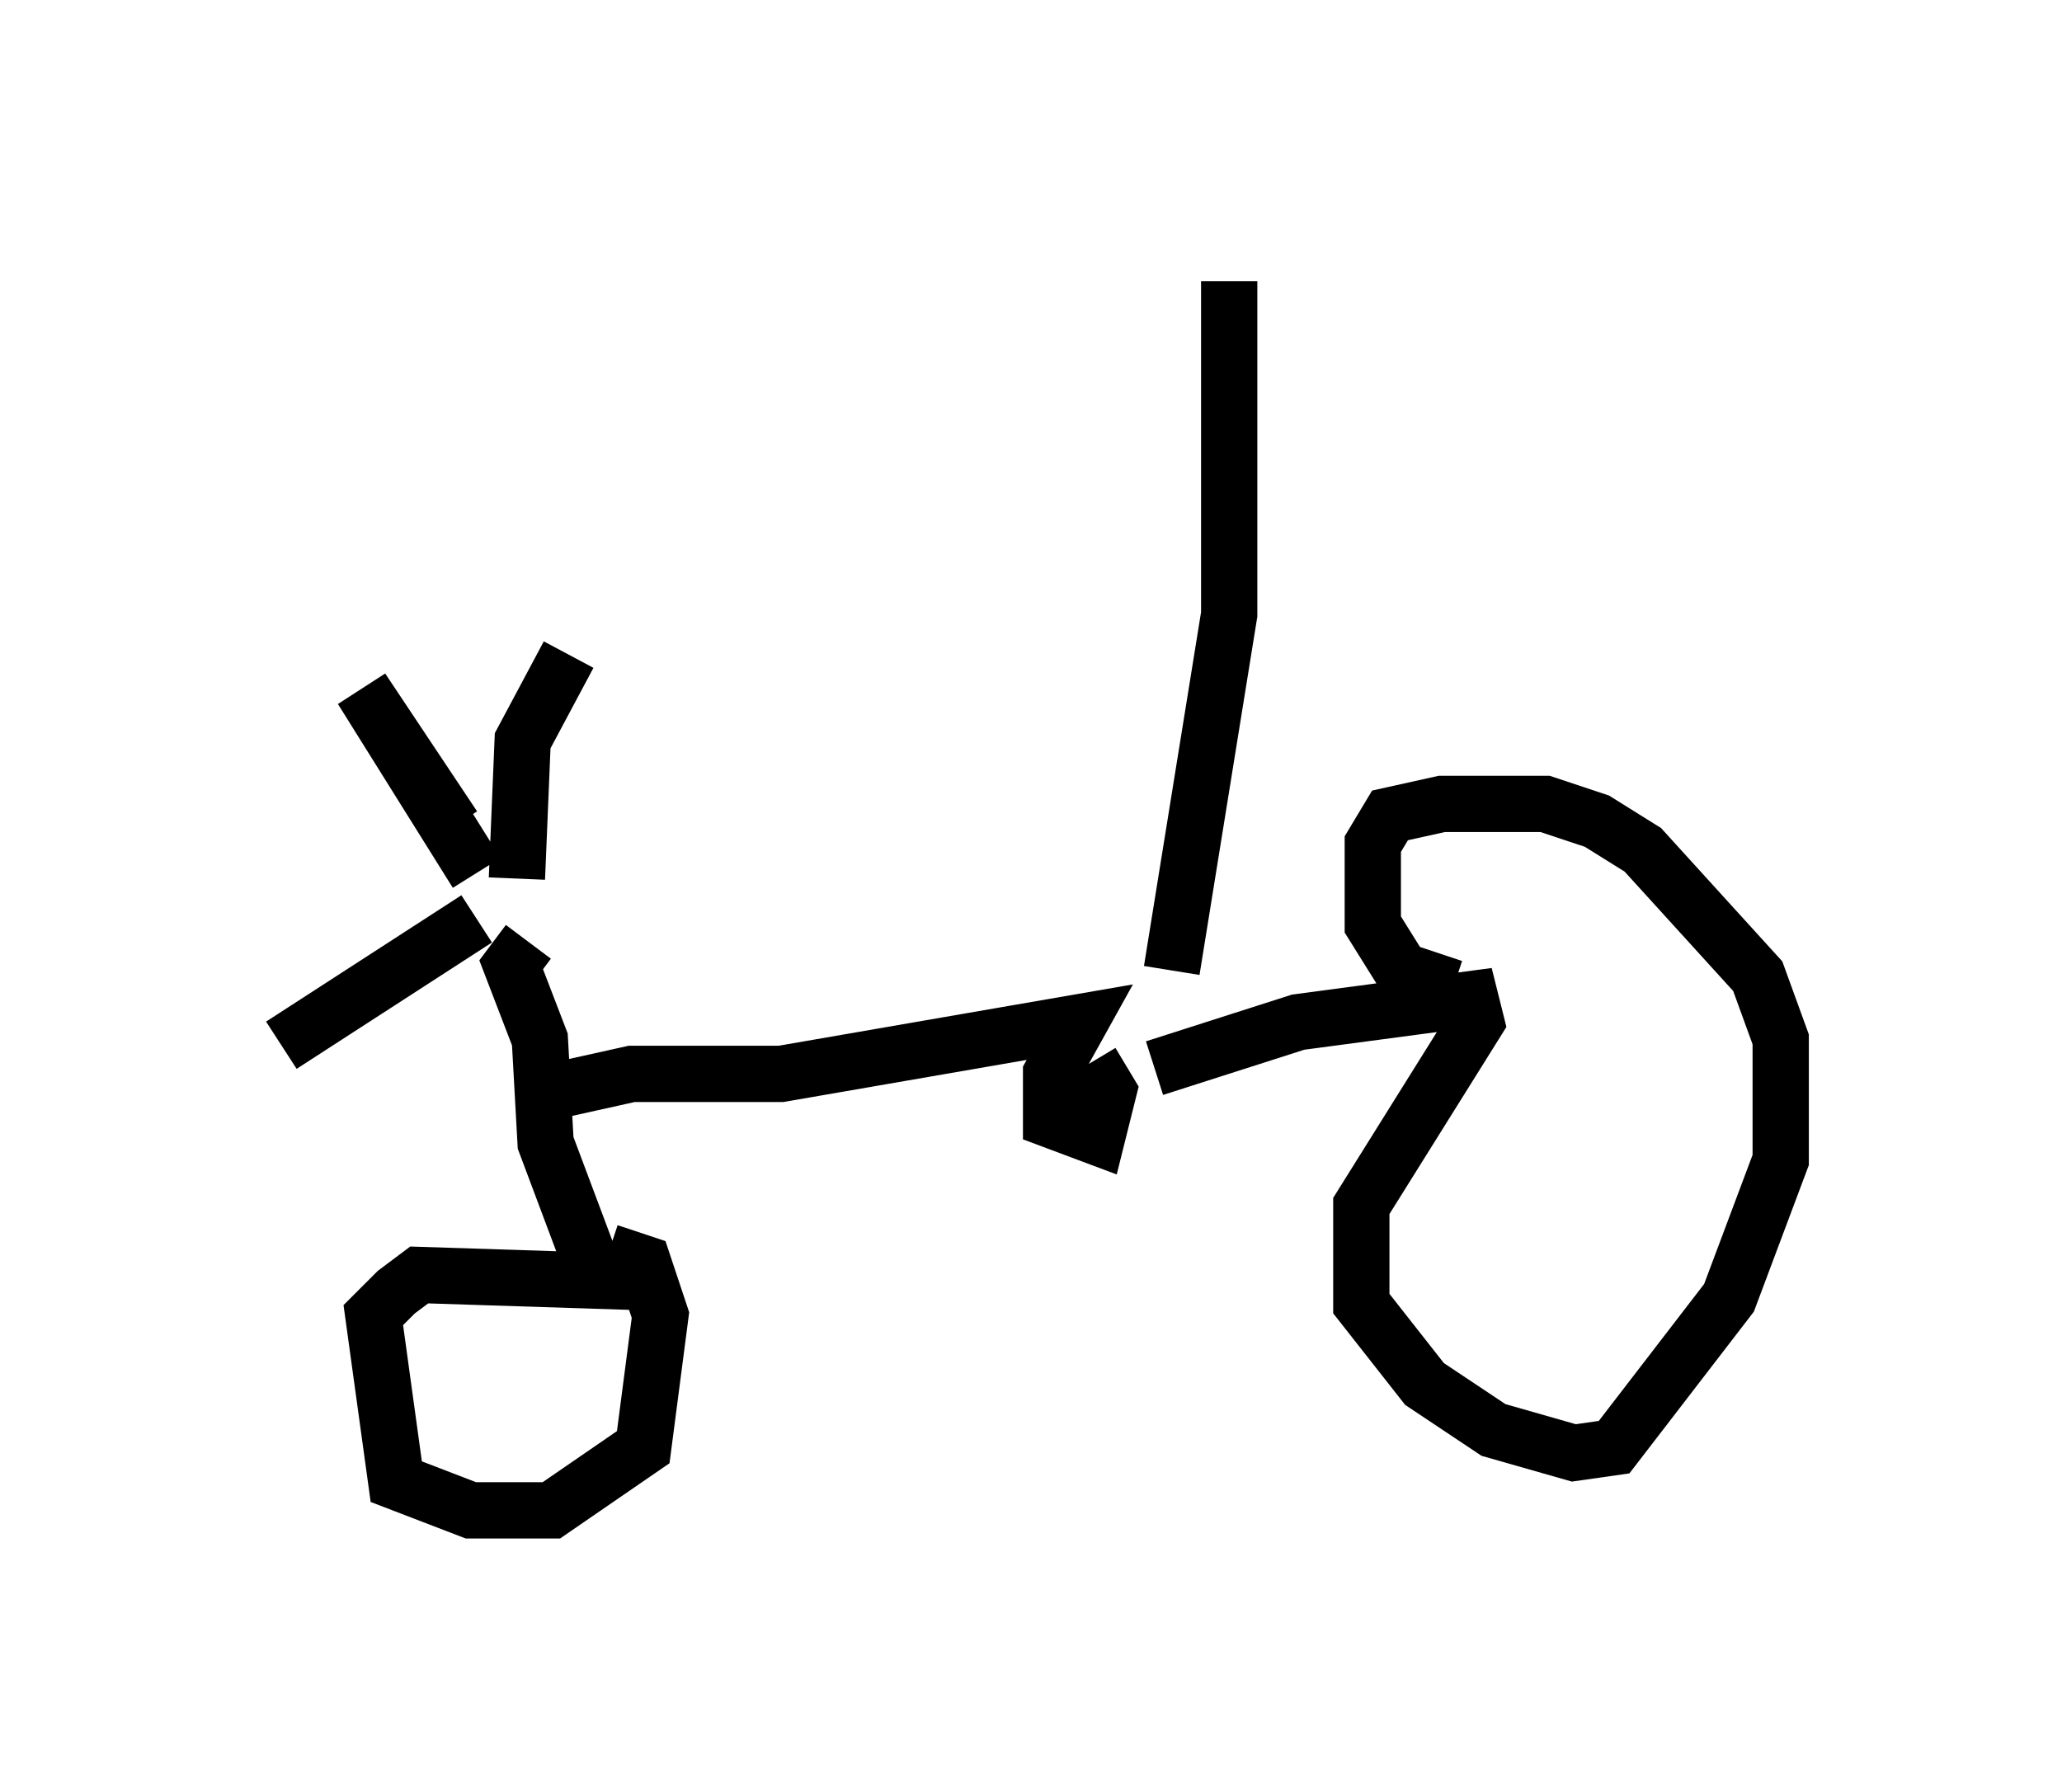 <?xml version="1.0" encoding="utf-8" ?>
<svg baseProfile="full" height="31.846" version="1.1" width="36.644" xmlns="http://www.w3.org/2000/svg" xmlns:ev="http://www.w3.org/2001/xml-events" xmlns:xlink="http://www.w3.org/1999/xlink"><defs /><rect fill="white" height="31.846" width="36.644" x="0" y="0" /><path d="M8.675, 16.331 m-0.613, -1.633 l-1.633, -2.45 2.042, 3.267 m0.0, 0.817 l-3.471, 2.246 m4.39, -1.838 l-0.306, 0.408 0.51, 1.327 l0.102, 1.838 0.919, 2.45 l-3.165, -0.102 -0.408, 0.306 l-0.408, 0.408 0.408, 2.96 l1.327, 0.51 1.429, 0.0 l1.633, -1.123 0.306, -2.348 l-0.306, -0.919 -0.613, -0.204 m-1.429, -2.756 l1.838, -0.408 2.654, 0.0 l5.308, -0.919 -0.51, 0.919 l0.0, 0.817 0.817, 0.306 l0.204, -0.817 -0.306, -0.51 m1.123, 0.102 l2.552, -0.817 3.063, -0.408 l0.102, 0.408 -2.042, 3.267 l0.0, 1.735 1.123, 1.429 l1.225, 0.817 1.429, 0.408 l0.715, -0.102 2.042, -2.654 l0.919, -2.45 0.0, -2.144 l-0.408, -1.123 -2.042, -2.246 l-0.817, -0.51 -0.919, -0.306 l-1.838, 0.0 -0.919, 0.204 l-0.306, 0.51 0.0, 1.429 l0.51, 0.817 0.919, 0.306 m-5.002, -0.306 l1.021, -6.329 0.0, -5.921 m-12.658, 10.617 l0.102, -2.45 0.817, -1.531 " fill="none" stroke="black" stroke-width="1" /></svg>